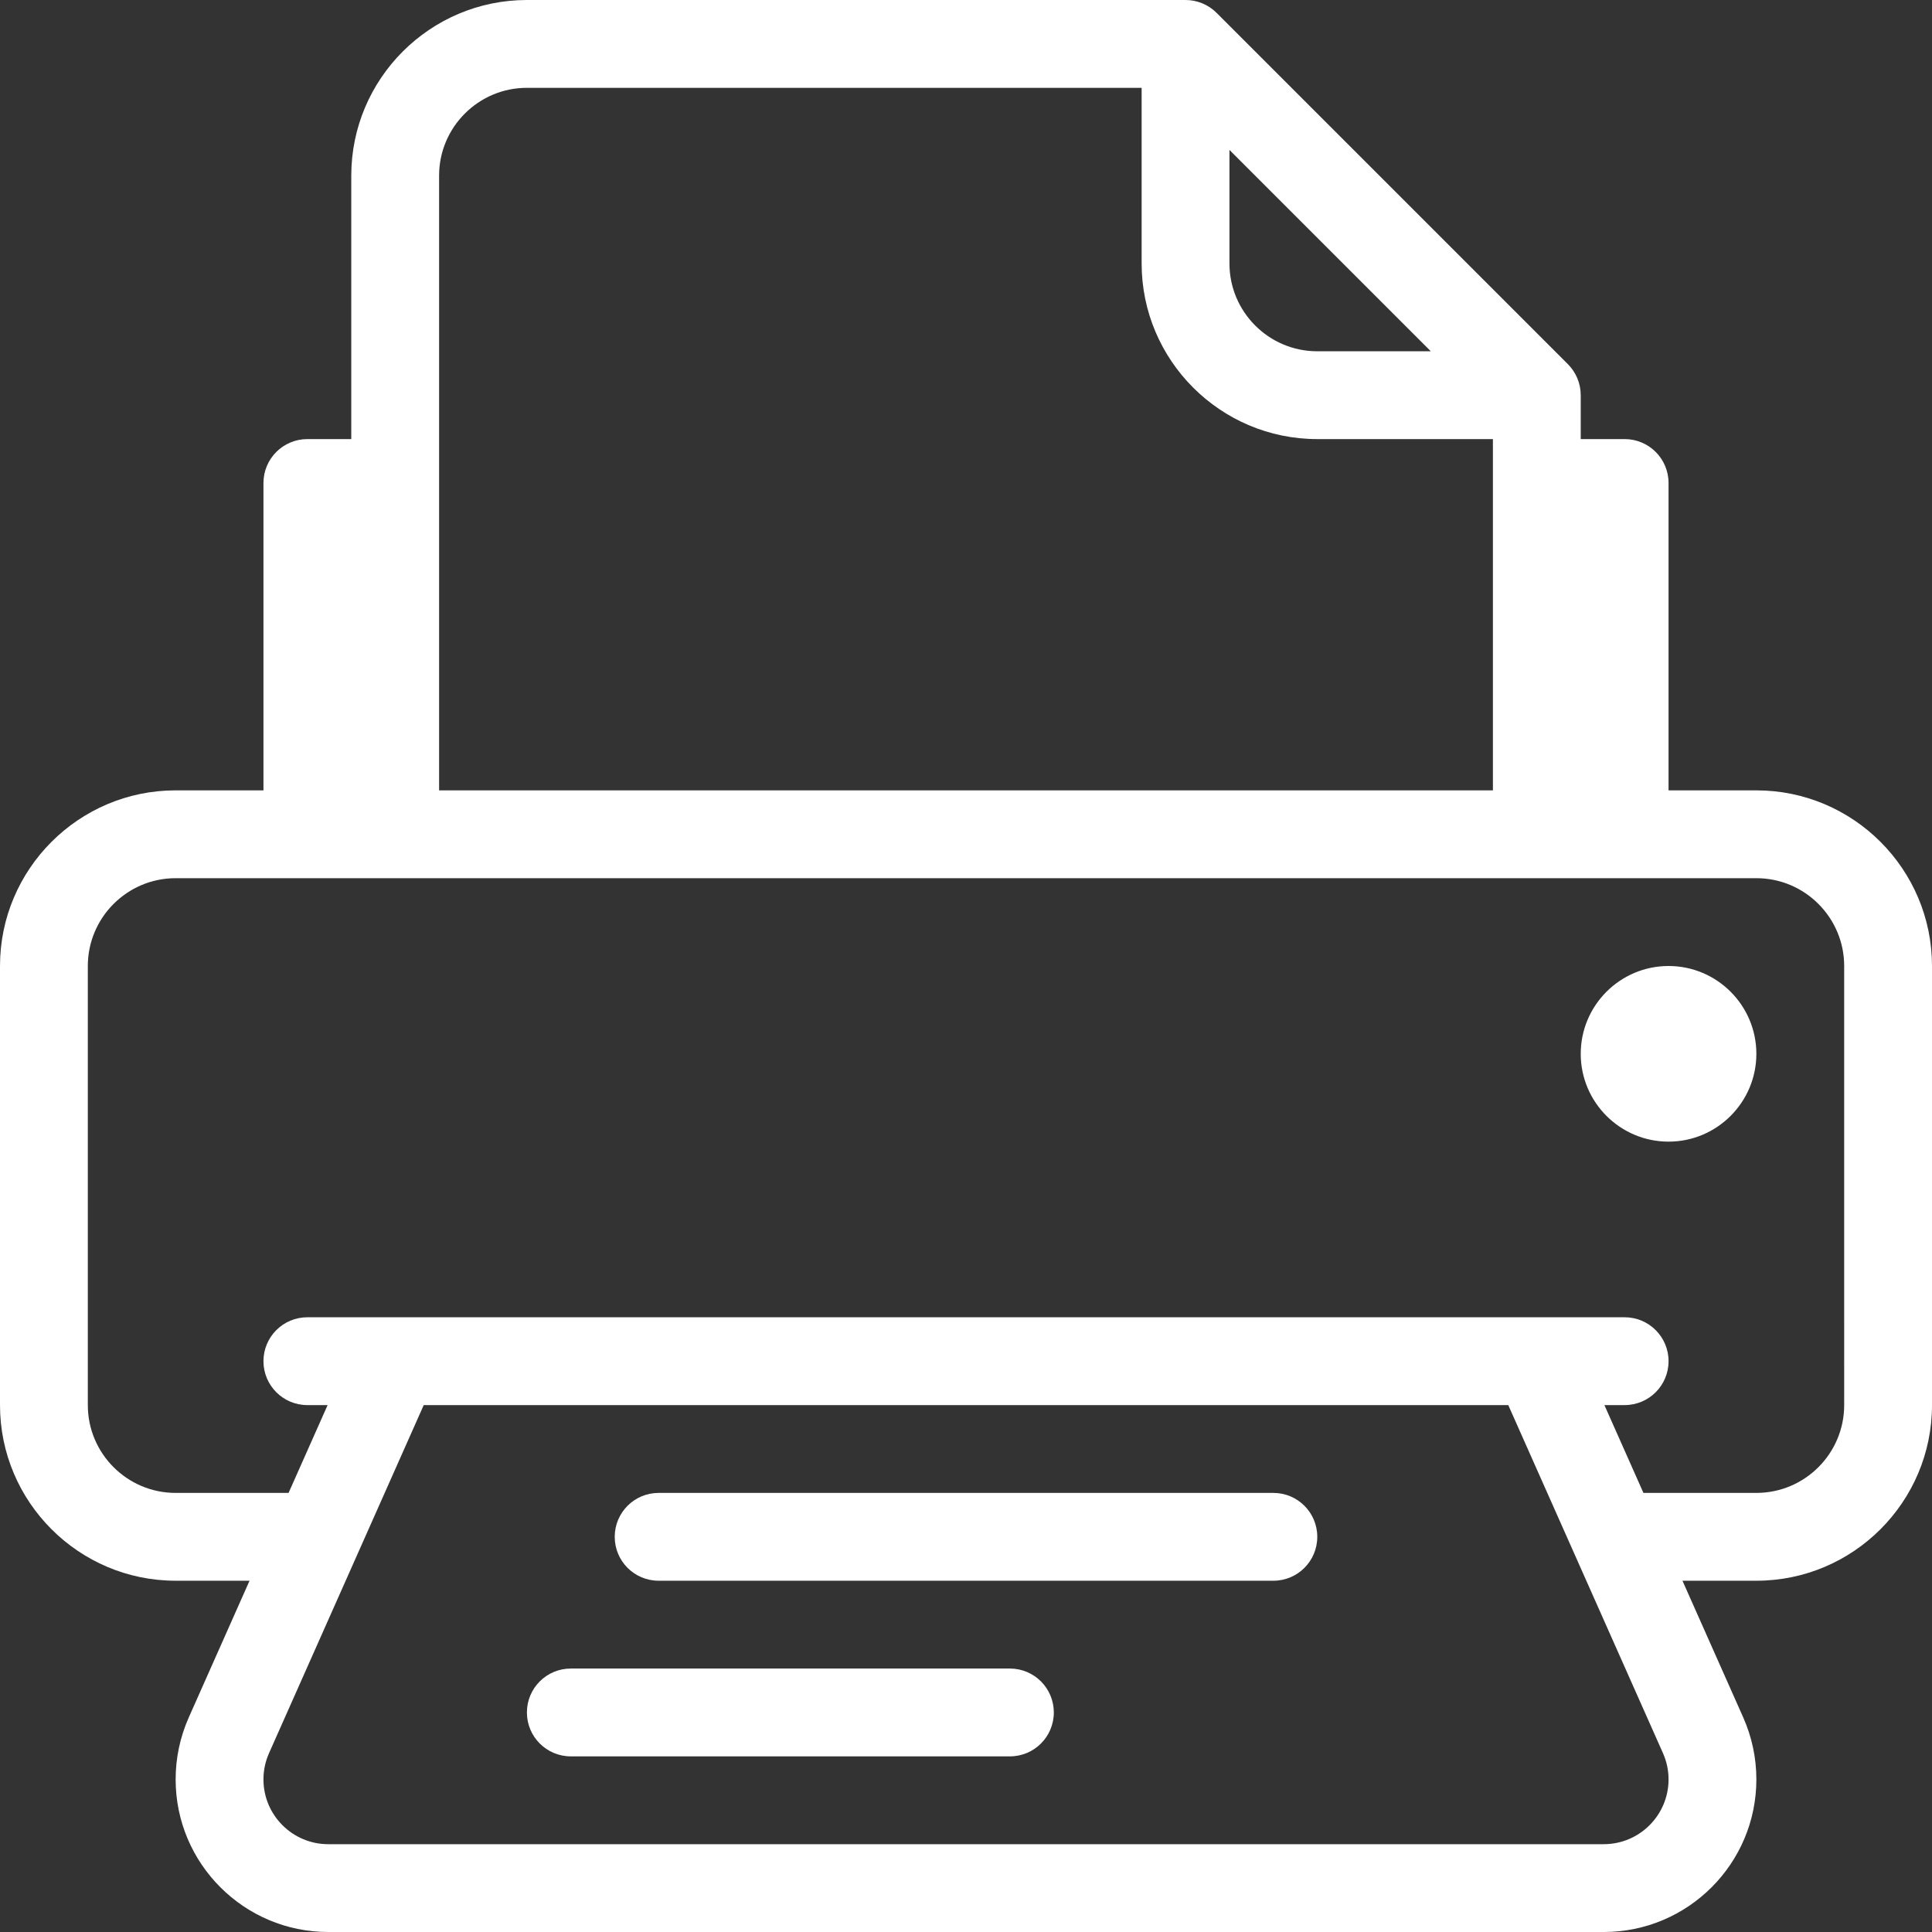 <?xml version="1.0" encoding="iso-8859-1"?>
<!-- Generator: Adobe Illustrator 19.0.0, SVG Export Plug-In . SVG Version: 6.00 Build 0)  -->
<svg version="1.1" id="Layer_1" xmlns="http://www.w3.org/2000/svg" xmlns:xlink="http://www.w3.org/1999/xlink" x="0px" y="0px"
	 viewBox="0 0 469.333 469.333" style="enable-background:new 0 0 469.333 469.333;" xml:space="preserve" fill="#FFFFFF" width="50" height="50">
<rect x="0" y="0" width="469.333" height="469.333" fill="#333333" stroke="none"/>
<g>
	<g>
		<g>
			<path d="M309.333,362.667H160c-5.896,0-10.667,4.771-10.667,10.667S154.104,384,160,384h149.333
				c5.896,0,10.667-4.771,10.667-10.667S315.229,362.667,309.333,362.667z"/>
			<path d="M245.333,405.333H138.667c-5.896,0-10.667,4.771-10.667,10.667c0,5.896,4.771,10.667,10.667,10.667h106.667
				c5.896,0,10.667-4.771,10.667-10.667C256,410.104,251.229,405.333,245.333,405.333z"/>
			<path d="M405.333,234.667C393.563,234.667,384,244.24,384,256c0,11.76,9.563,21.333,21.333,21.333s21.333-9.573,21.333-21.333
				C426.667,244.24,417.104,234.667,405.333,234.667z"/>
			<path d="M426.667,192h-21.333v-74.667c0-5.896-4.771-10.667-10.667-10.667H384V96c0-2.833-1.125-5.542-3.125-7.542L295.542,3.125
				c-2-2-4.708-3.125-7.542-3.125H128c-23.521,0-42.667,19.135-42.667,42.667v64H74.667c-5.896,0-10.667,4.771-10.667,10.667V192
				H42.667C19.146,192,0,211.135,0,234.667v106.667C0,364.865,19.146,384,42.667,384h17.952l-14.764,33.219
				c-2.104,4.76-3.188,9.823-3.188,15.052c0,20.438,16.625,37.063,37.063,37.063h309.875c20.438,0,37.063-16.625,37.063-37.063
				c0-5.229-1.083-10.292-3.188-15.052L408.715,384h17.952c23.521,0,42.667-19.135,42.667-42.667V234.667
				C469.333,211.135,450.188,192,426.667,192z M298.667,36.417l48.917,48.917H320c-11.771,0-21.333-9.573-21.333-21.333V36.417z
				 M106.667,42.667c0-11.76,9.563-21.333,21.333-21.333h149.333V64c0,23.531,19.146,42.667,42.667,42.667h42.667V192h-256V42.667z
				 M389.604,448H79.729C71.062,448,64,440.948,64,432.271c0-2.219,0.458-4.365,1.354-6.385l37.581-84.552h263.464l37.581,84.552
				c0.896,2.021,1.354,4.167,1.354,6.385C405.333,440.948,398.271,448,389.604,448z M448,341.333
				c0,11.76-9.563,21.333-21.333,21.333h-27.435l-9.482-21.333h4.917c5.896,0,10.667-4.771,10.667-10.667
				c0-5.896-4.771-10.667-10.667-10.667h-21.53c-0.009,0-0.017,0-0.017,0H96.206c-0.009,0-0.017,0-0.026,0H74.667
				C68.771,320,64,324.771,64,330.667c0,5.896,4.771,10.667,10.667,10.667h4.917l-9.482,21.333H42.667
				c-11.771,0-21.333-9.573-21.333-21.333V234.667c0-11.76,9.563-21.333,21.333-21.333h32H96h277.333h21.333h32
				c11.771,0,21.333,9.573,21.333,21.333V341.333z"/>
		</g>
	</g>
</g>
<g>
</g>
<g>
</g>
<g>
</g>
<g>
</g>
<g>
</g>
<g>
</g>
<g>
</g>
<g>
</g>
<g>
</g>
<g>
</g>
<g>
</g>
<g>
</g>
<g>
</g>
<g>
</g>
<g>
</g>
</svg>

